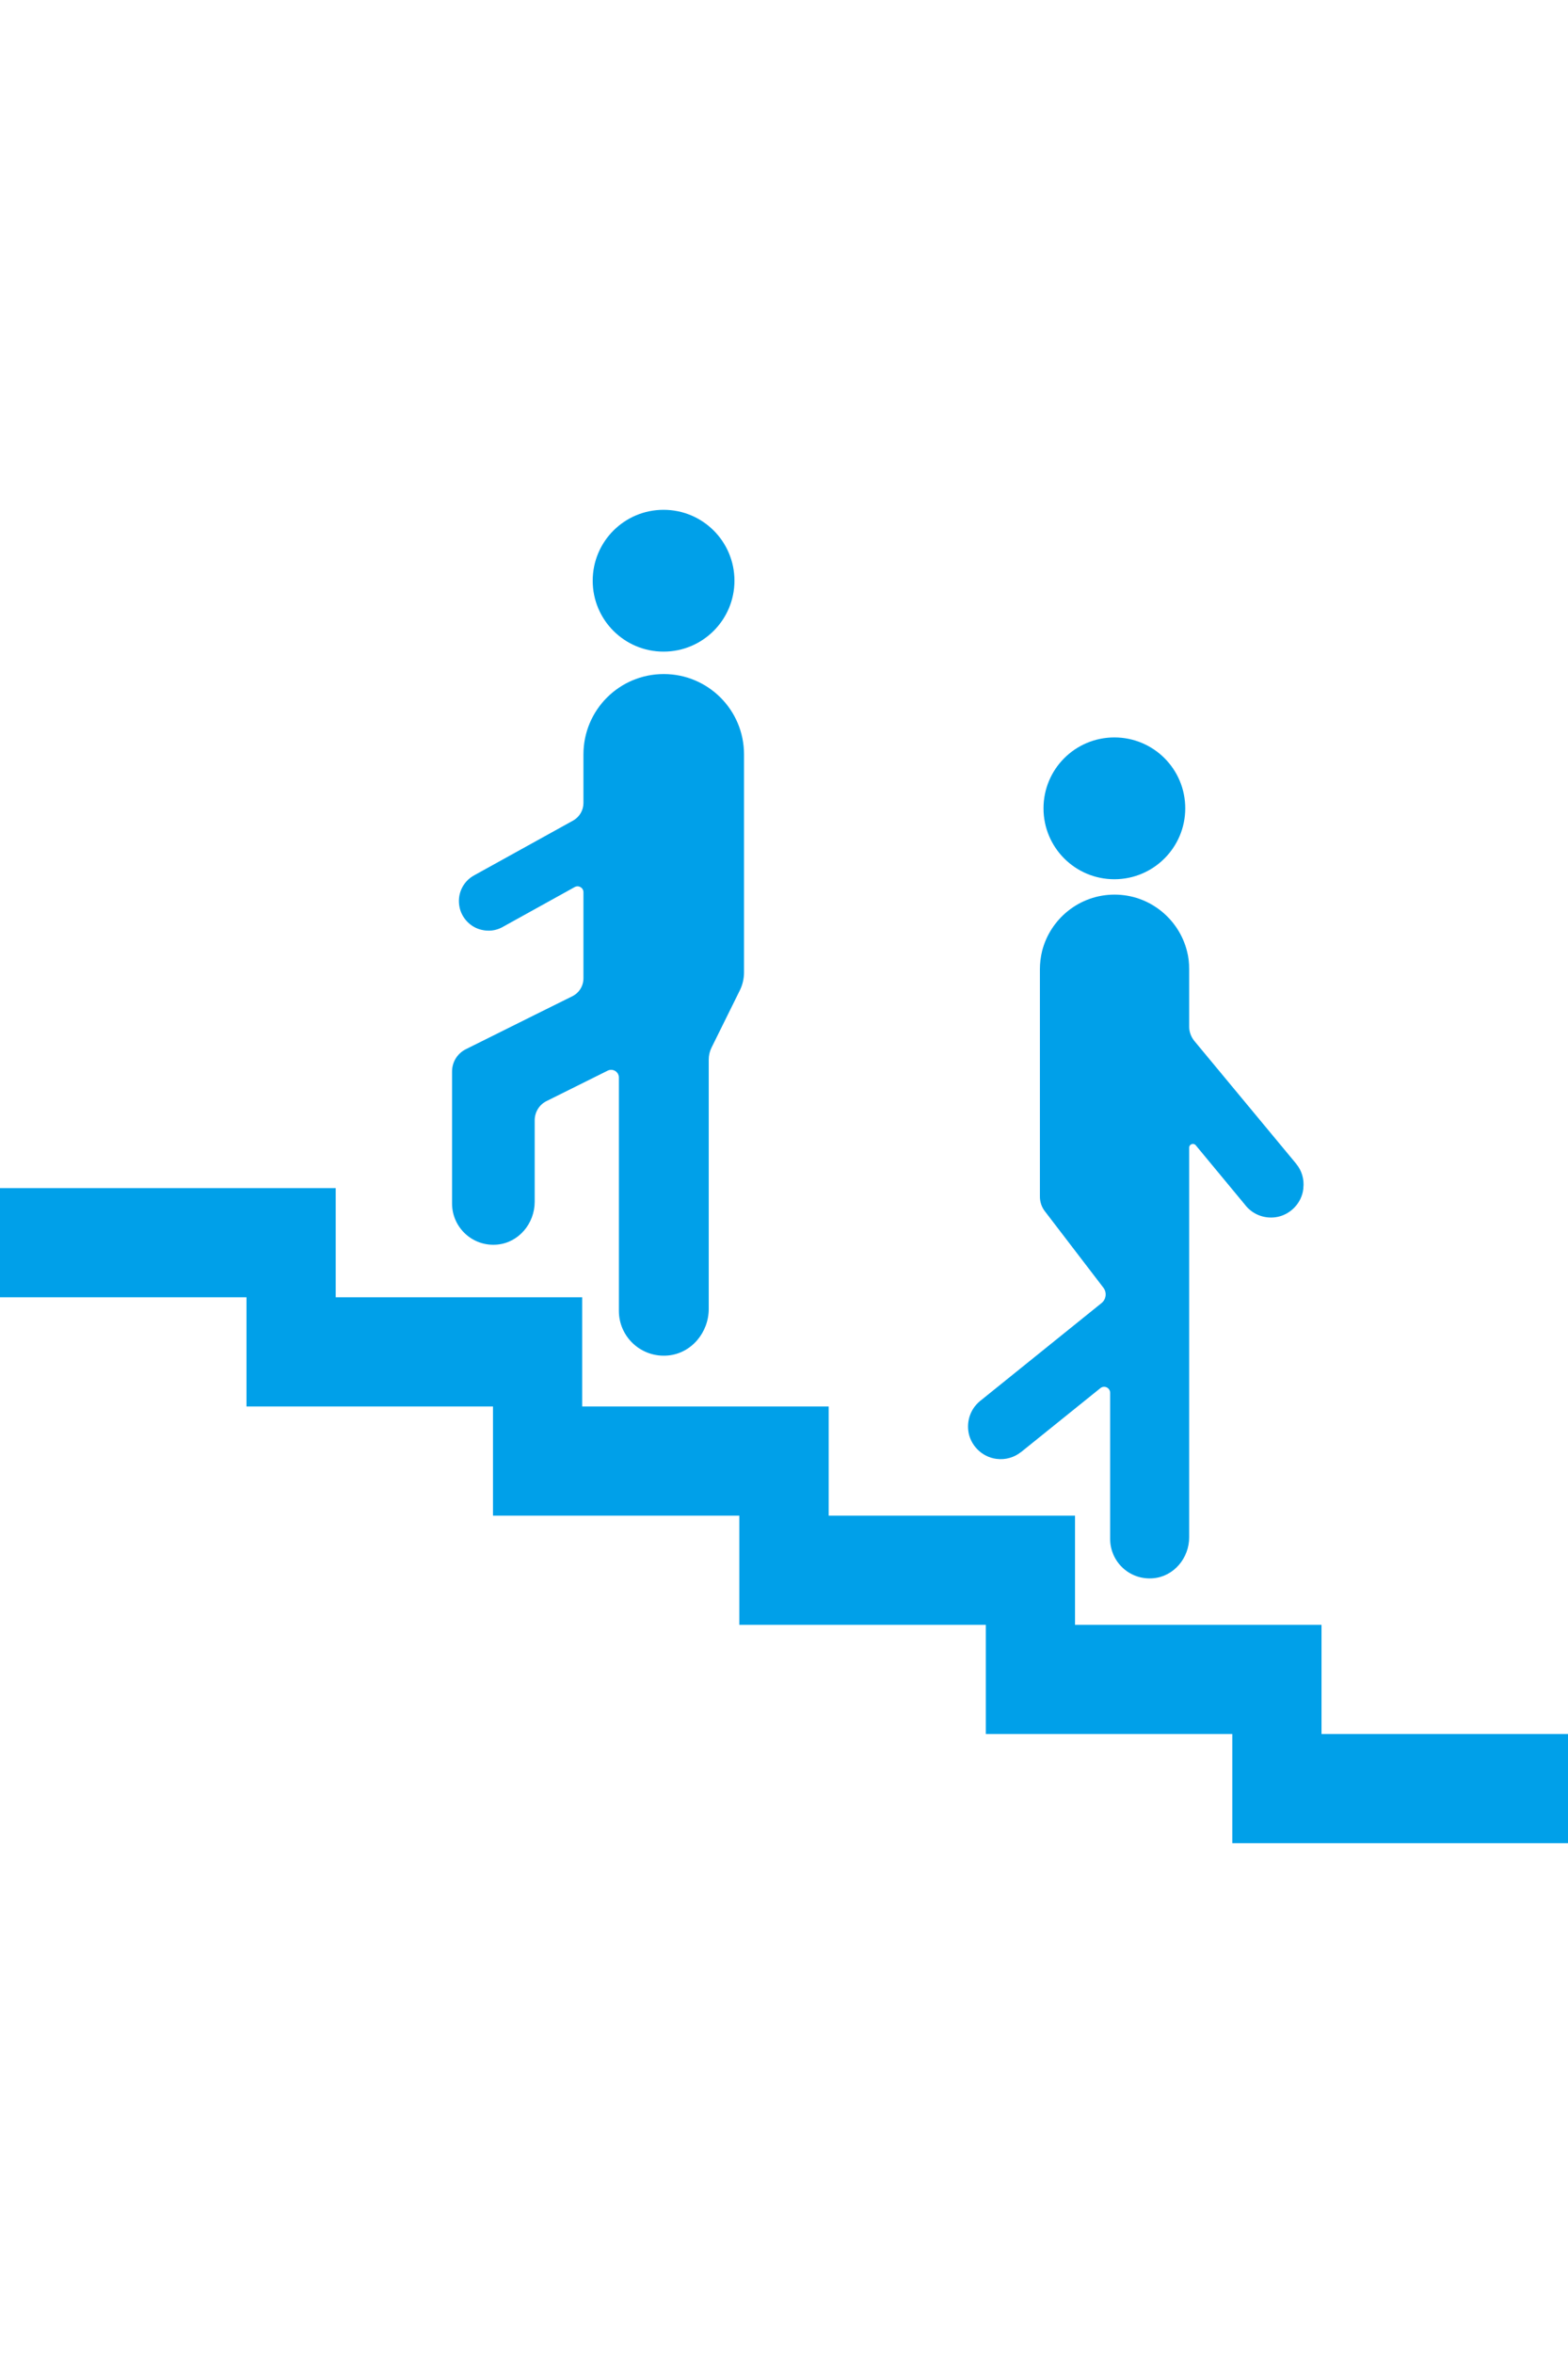 <?xml version="1.0" encoding="UTF-8"?>
<svg id="a" xmlns="http://www.w3.org/2000/svg" viewBox="0 0 100 150">
  <polygon points="100 110.54 100 117.5 78.59 117.5 78.59 110.54 62.87 110.54 62.87 103.58 47.15 103.58 47.15 96.62 31.44 96.62 31.44 89.66 15.72 89.66 15.72 82.7 0 82.7 0 75.74 21.41 75.74 21.41 82.7 37.13 82.7 37.13 89.66 52.85 89.66 52.85 96.62 68.56 96.62 68.56 103.58 84.28 103.58 84.28 110.54 100 110.54" style="fill: #00a0e9;"/>
  <path d="M46.84,37.02c0,2.49-2.02,4.52-4.52,4.52s-4.52-2.02-4.52-4.52,2.02-4.52,4.52-4.52,4.52,2.02,4.52,4.52Z" style="fill: #00a0e9;"/>
  <path d="M47.45,48.07v13.92c0,.39-.09.78-.26,1.13l-1.81,3.66c-.12.24-.18.5-.18.77v15.89c0,1.5-1.1,2.83-2.59,2.97-1.71.16-3.14-1.18-3.14-2.84v-14.88c0-.36-.38-.6-.71-.44l-3.9,1.94c-.47.23-.76.71-.76,1.23v5.19c0,1.38-1.01,2.6-2.38,2.73-1.57.15-2.89-1.08-2.89-2.62v-8.41c0-.61.34-1.16.89-1.43l4.38-2.18,2.4-1.19c.44-.22.71-.66.71-1.15v-5.48c0-.29-.31-.47-.56-.33l-4.55,2.52-.09.05c-.38.2-.84.27-1.32.15-.67-.16-1.21-.71-1.37-1.38-.21-.89.22-1.72.94-2.1l6.29-3.48c.41-.23.66-.66.66-1.12v-3.1c0-2.83,2.29-5.12,5.12-5.12s5.12,2.29,5.12,5.12Z" style="fill: #00a0e9;"/>
  <path d="M83.12,75.78c-.1.93-.86,1.7-1.79,1.82-.73.09-1.4-.19-1.84-.69-.03-.03-.06-.07-.09-.11l-3.14-3.79c-.14-.17-.42-.07-.42.15v24.84c0,1.32-.97,2.49-2.28,2.61-1.51.14-2.76-1.04-2.76-2.51v-9.31c0-.32-.37-.5-.62-.3l-5.04,4.06s-.02.02-.03.02c-.42.33-.97.51-1.57.43-.93-.12-1.69-.89-1.79-1.82-.08-.73.21-1.4.71-1.83.03-.03.07-.06.11-.09l7.68-6.19c.3-.24.35-.68.12-.98l-3.73-4.87c-.21-.27-.32-.6-.32-.94v-14.49c0-.4.05-.79.14-1.16.52-2.06,2.39-3.6,4.62-3.6s4.1,1.54,4.62,3.6c.1.37.14.76.14,1.16v3.66c0,.33.12.65.33.91l6.48,7.81s.02.02.02.03c.34.41.52.96.45,1.55Z" style="fill: #00a0e9;"/>
  <path d="M75.59,51.53c0,2.49-2.02,4.52-4.52,4.52s-4.52-2.02-4.52-4.52,2.02-4.52,4.52-4.52,4.52,2.02,4.52,4.52Z" style="fill: #00a0e9;"/>
</svg>